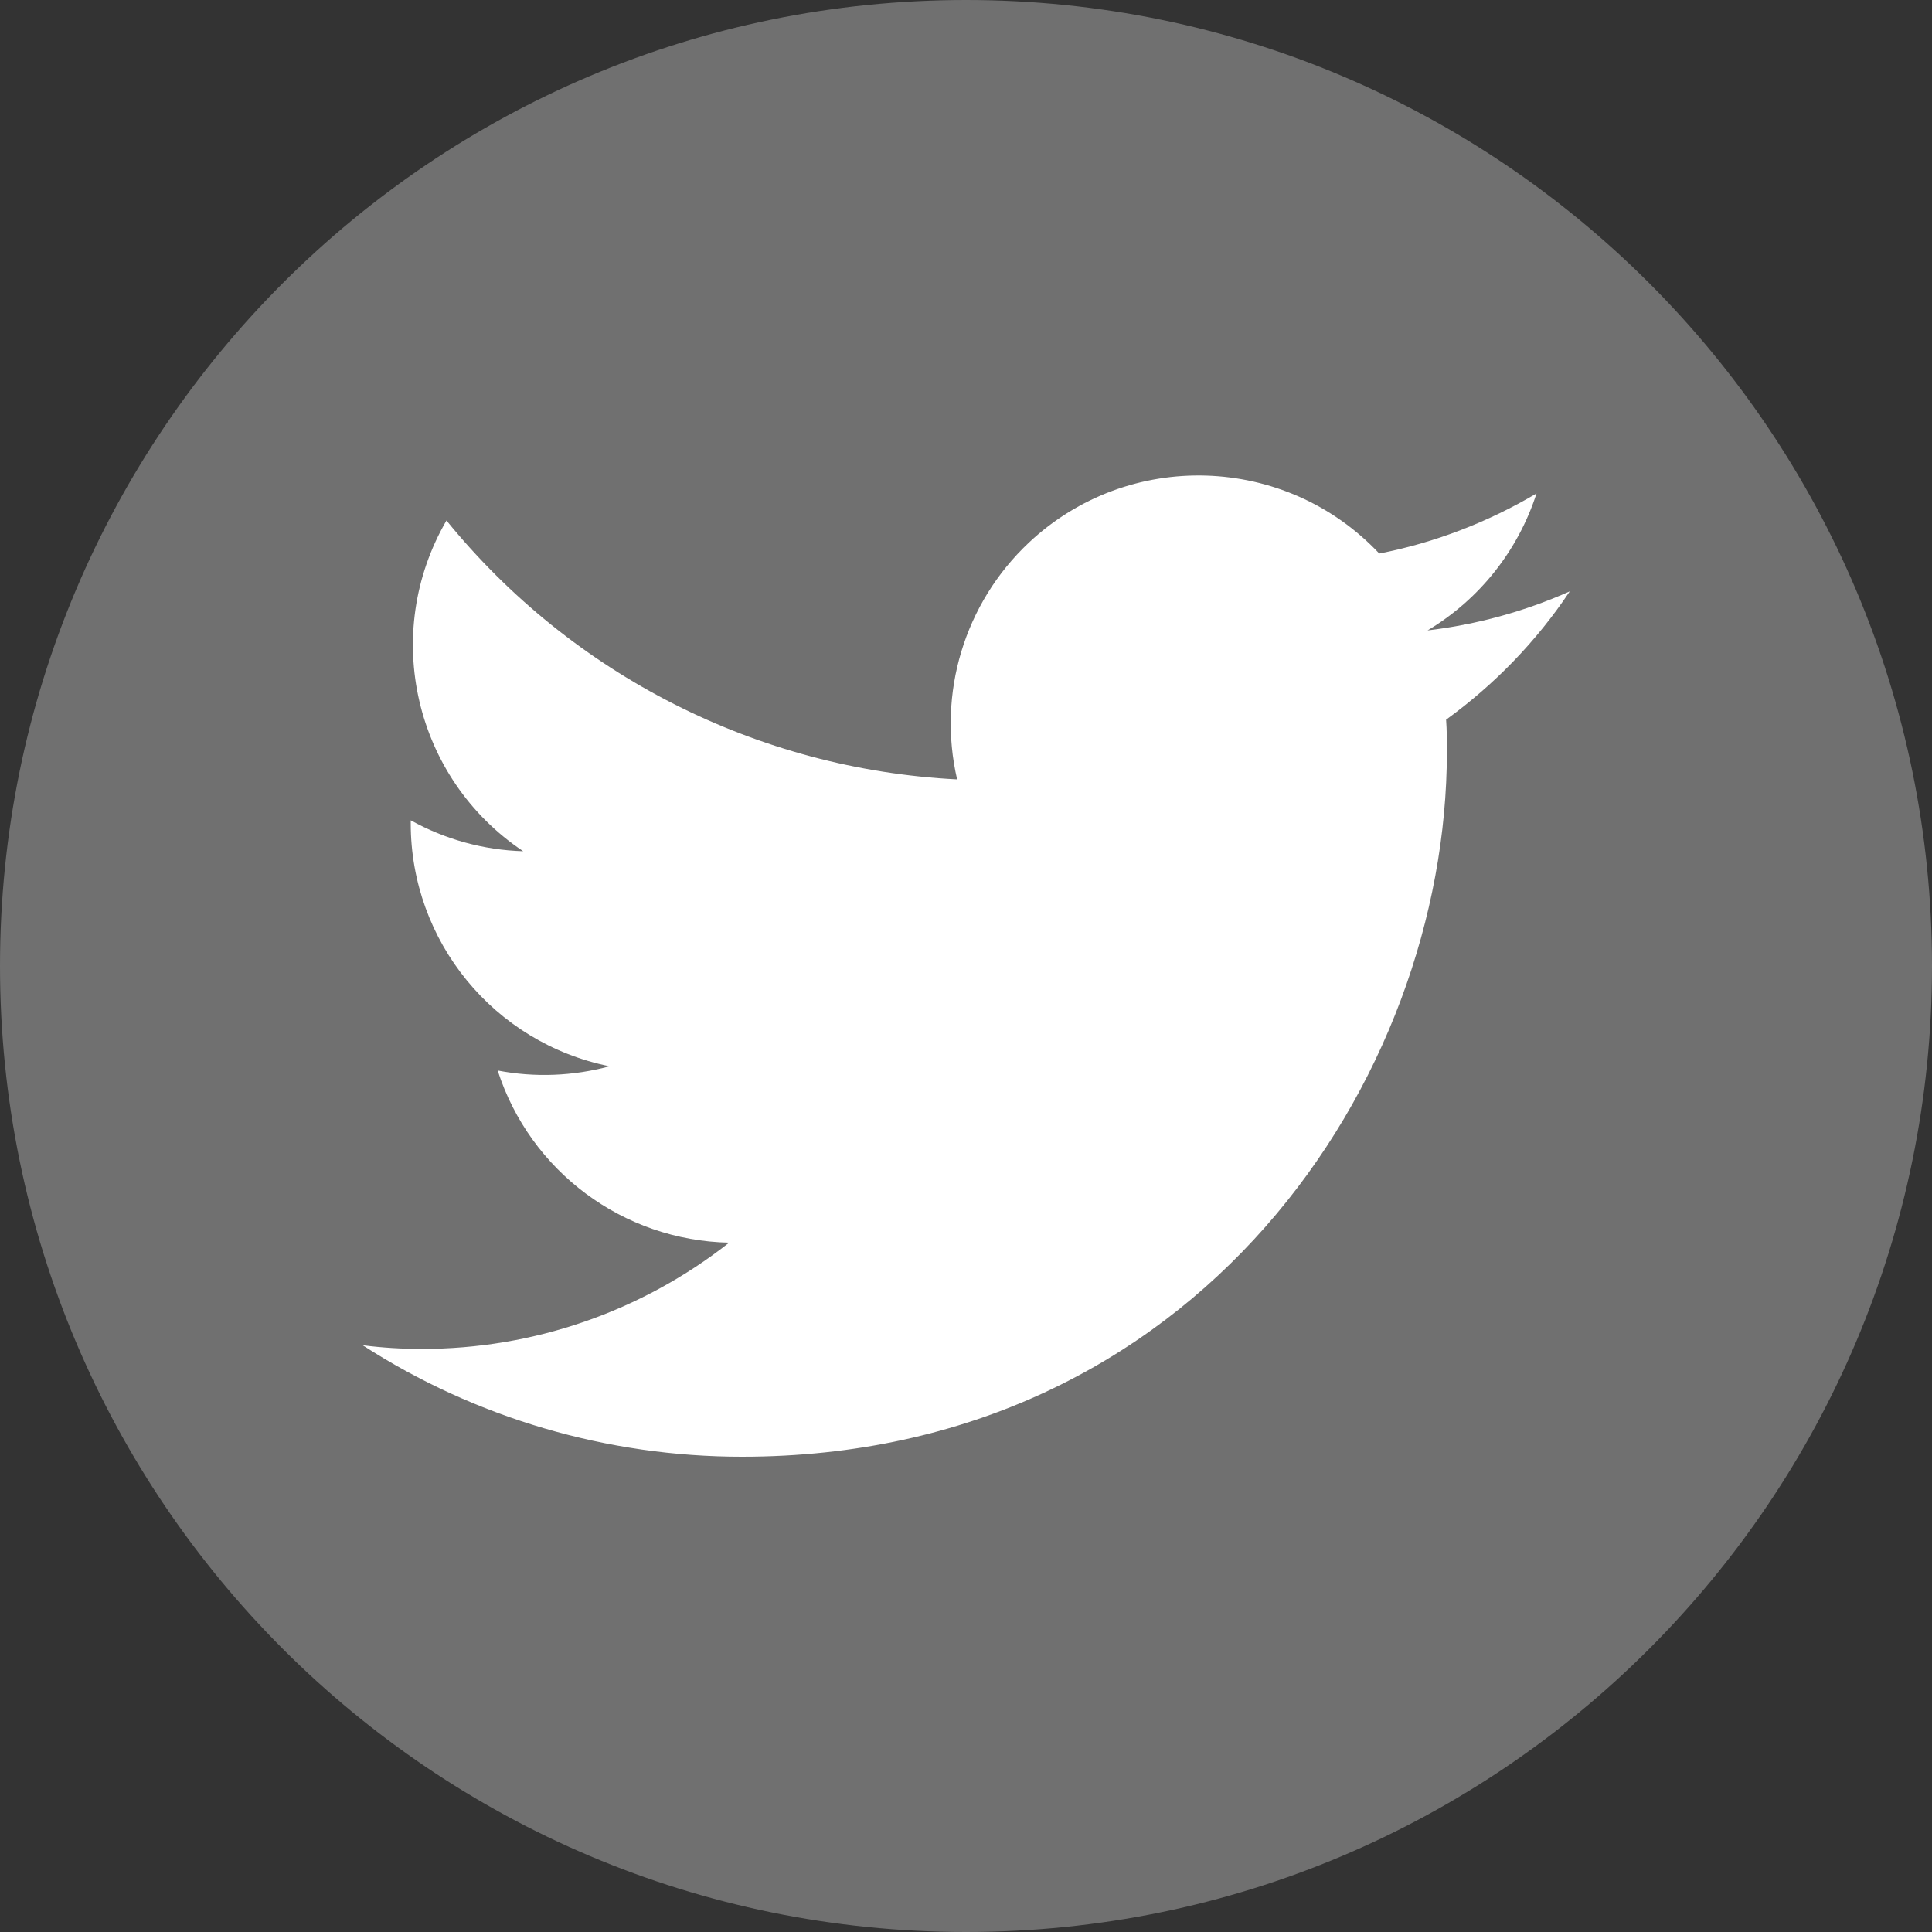 <?xml version="1.0" encoding="UTF-8" standalone="no"?>
<!DOCTYPE svg PUBLIC "-//W3C//DTD SVG 1.1//EN" "http://www.w3.org/Graphics/SVG/1.1/DTD/svg11.dtd">
<svg version="1.1" xmlns="http://www.w3.org/2000/svg" xmlns:xlink="http://www.w3.org/1999/xlink" preserveAspectRatio="xMidYMid meet" viewBox="0 0 640 640" width="640" height="640"><rect x="0" y="0" width="640" height="640" fill="#333333" stroke="none"/><defs><path d="M320 0C496.7 0 640 143.3 640 320C640 320 640 320 640 320C640 496.7 496.7 640 320 640C320 640 320 640 320 640C143.3 640 0 496.7 0 320C0 320 0 320 0 320C0 143.3 143.3 0 320 0C320 0 320 0 320 0Z" id="gbOliDLNG"></path><path d="M245.76 482.56C396.67 482.56 479.3 357.5 479.3 249.02C479.3 245.5 479.3 241.92 479.04 238.4C495.1 226.75 508.99 212.42 520 195.9C505.02 202.56 489.15 206.91 472.9 208.83C490.05 198.59 502.85 182.46 508.99 163.46C492.86 172.99 475.26 179.78 456.9 183.36C425.79 150.34 373.82 148.74 340.8 179.78C319.49 199.81 310.46 229.7 317.06 258.18C251.07 254.85 189.57 223.68 147.9 172.42C126.14 209.92 137.22 257.86 173.31 281.98C160.26 281.6 147.46 278.08 136.06 271.74C136.06 272.06 136.06 272.45 136.06 272.77C136.06 311.81 163.58 345.47 201.92 353.22C189.82 356.48 177.15 356.99 164.86 354.62C175.62 388.03 206.4 410.94 241.54 411.65C212.48 434.5 176.58 446.91 139.65 446.85C133.12 446.85 126.59 446.46 120.13 445.63C157.5 469.76 201.22 482.56 245.76 482.56" id="d5T8nMxuLZ"></path></defs><g><g><g><use xlink:href="#gbOliDLNG" opacity="1" fill="#707070" fill-opacity="1"></use><g><use xlink:href="#gbOliDLNG" opacity="1" fill-opacity="0" stroke="#000000" stroke-width="1" stroke-opacity="0"></use></g></g><g><use xlink:href="#d5T8nMxuLZ" opacity="1" fill="#ffffff" fill-opacity="1"></use><g><use xlink:href="#d5T8nMxuLZ" opacity="1" fill-opacity="0" stroke="#000000" stroke-width="1" stroke-opacity="0"></use></g></g></g></g></svg>